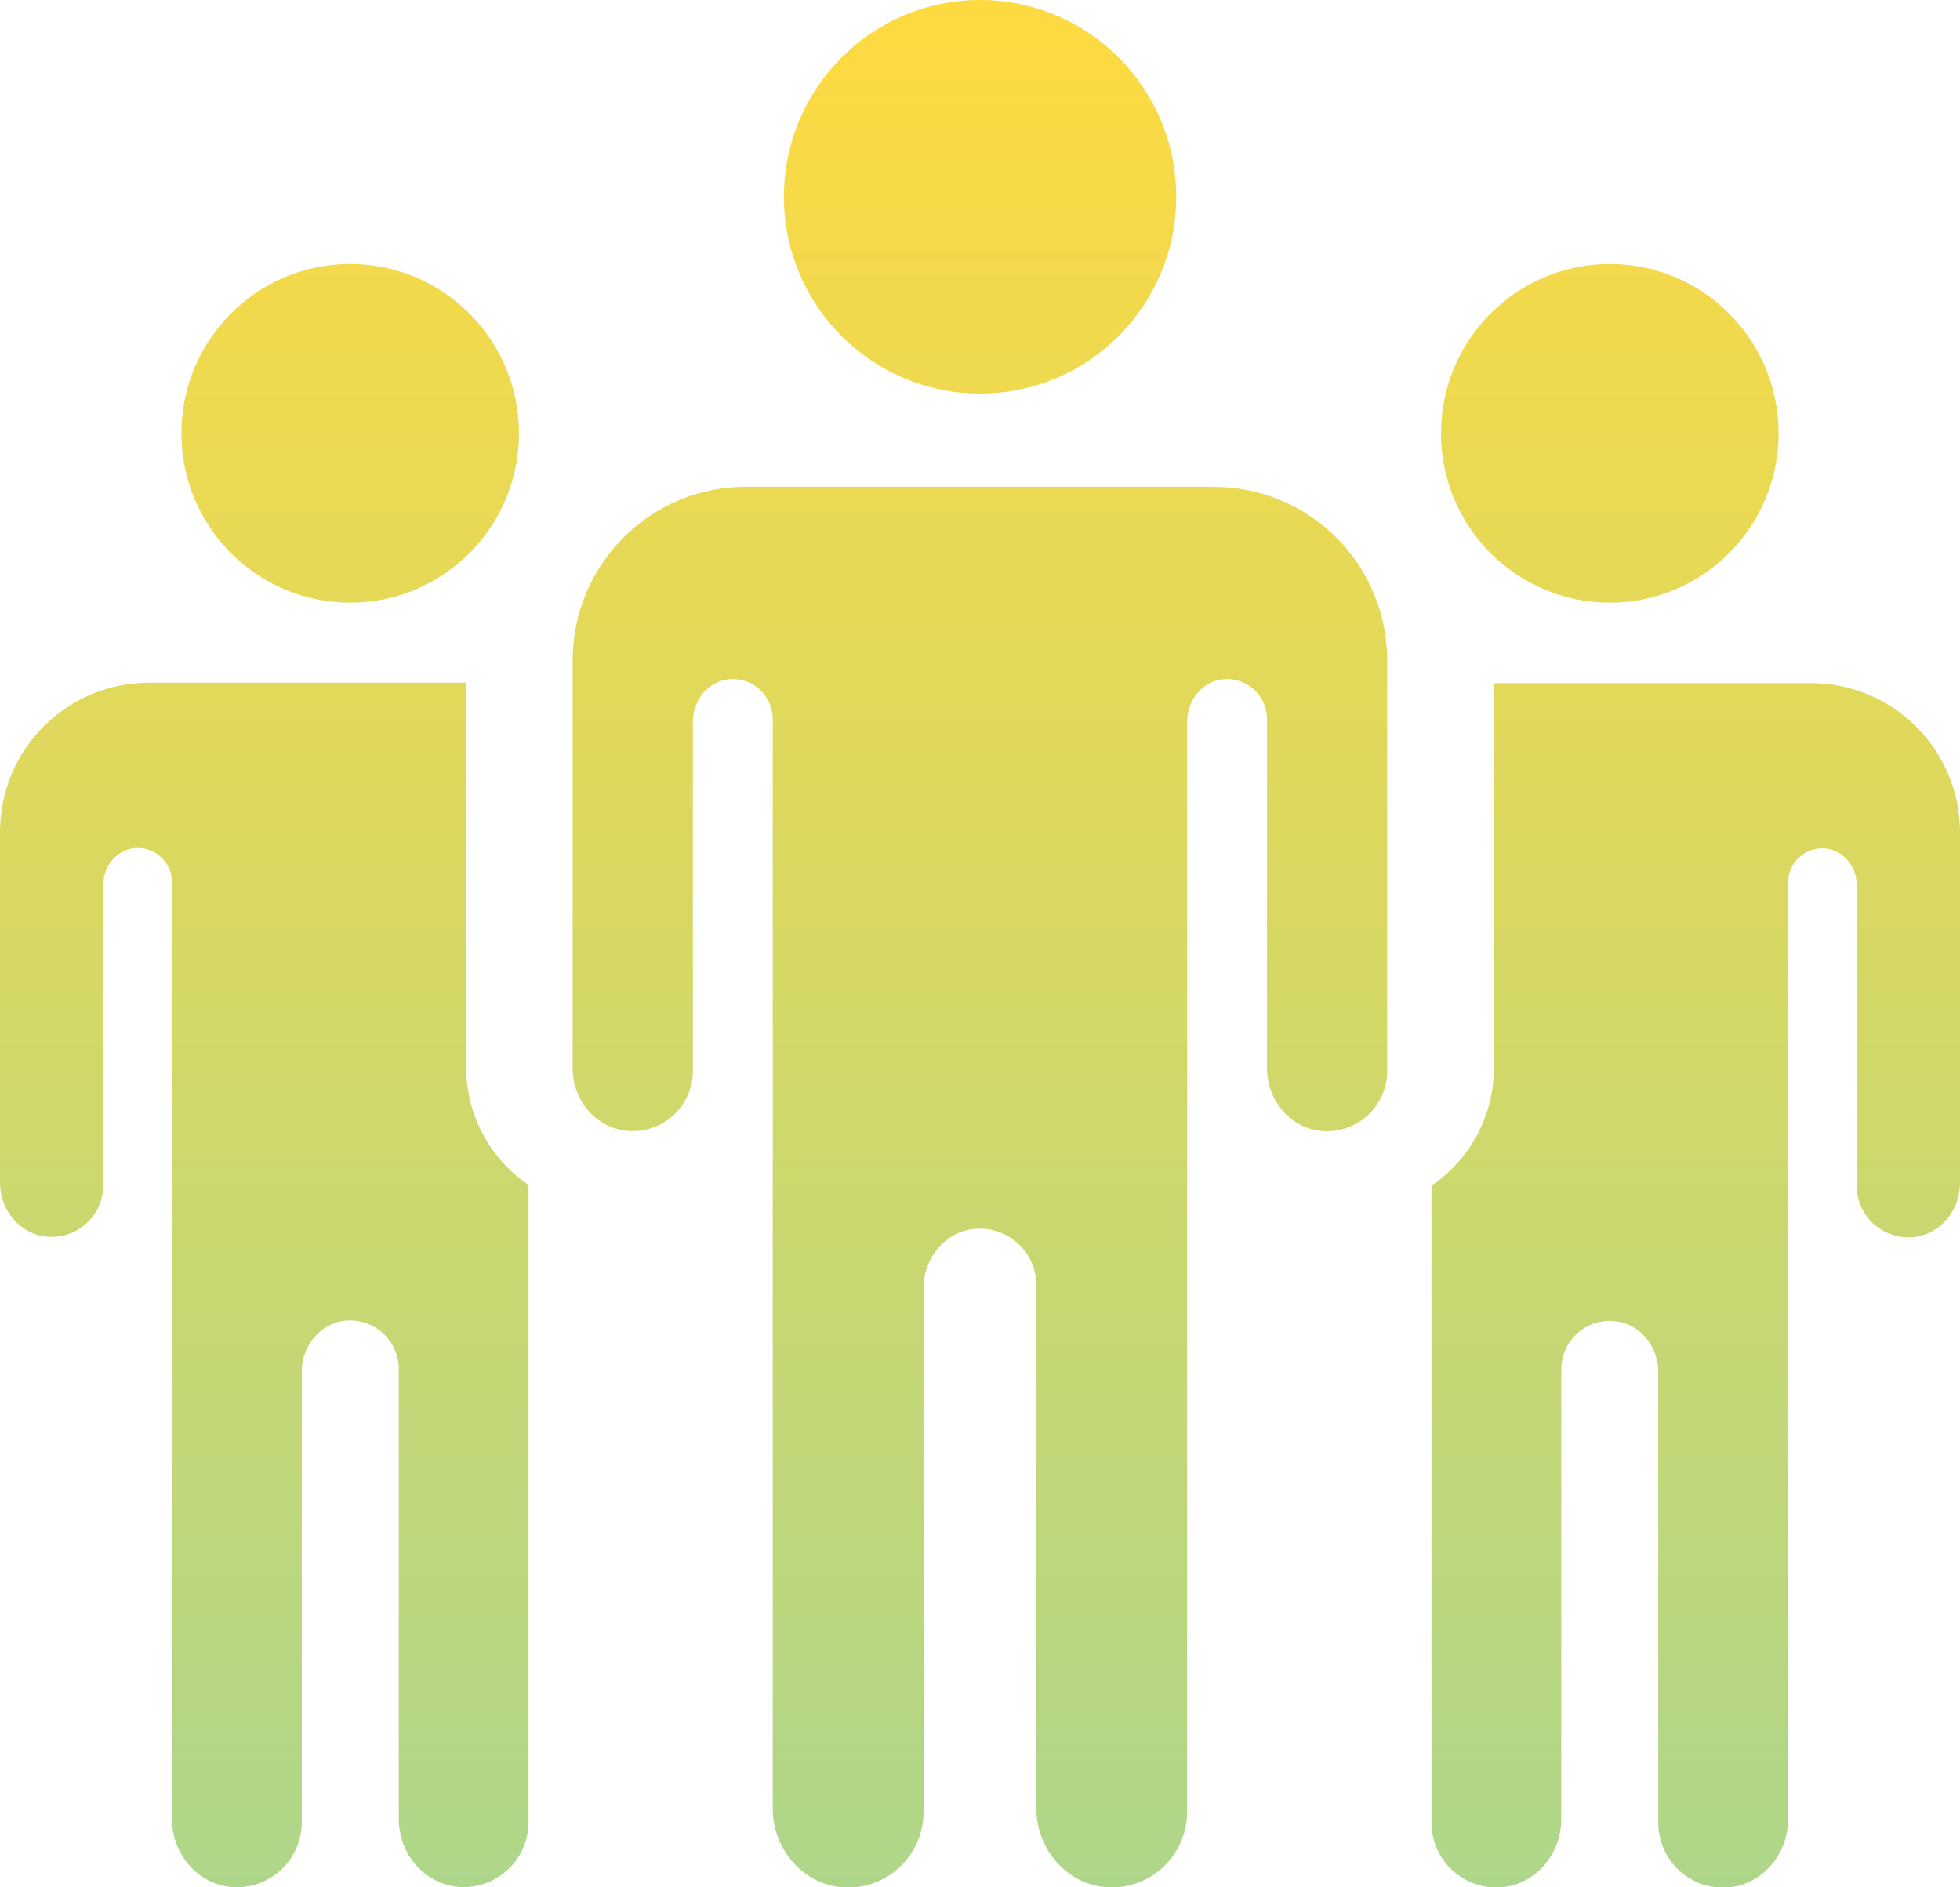 <svg width="81" height="78" viewBox="0 0 81 78" fill="none" xmlns="http://www.w3.org/2000/svg">
<path d="M21.447 17.909C21.447 21.774 18.325 24.906 14.473 24.906C10.62 24.906 7.498 21.774 7.498 17.909C7.498 14.044 10.62 10.912 14.473 10.912C18.325 10.912 21.447 14.044 21.447 17.909ZM19.273 44.146V28.217H6.149C2.754 28.217 0 30.98 0 34.386V48.883C0 50.001 0.814 51.003 1.923 51.109C3.195 51.232 4.27 50.231 4.27 48.978V36.55C4.27 35.778 4.845 35.09 5.614 35.046C6.434 35.001 7.108 35.655 7.108 36.466V75.192C7.108 76.663 8.24 77.95 9.706 77.994C11.223 78.039 12.471 76.82 12.471 75.304V56.674C12.471 55.622 13.235 54.683 14.278 54.582C15.476 54.47 16.48 55.41 16.48 56.584V75.187C16.48 76.658 17.612 77.944 19.078 77.989C20.594 78.034 21.843 76.814 21.843 75.299V48.972C20.293 47.926 19.267 46.126 19.267 44.134L19.273 44.146ZM59.553 17.909C59.553 21.774 62.675 24.906 66.527 24.906C70.379 24.906 73.502 21.774 73.502 17.909C73.502 14.044 70.379 10.912 66.527 10.912C62.675 10.912 59.553 14.044 59.553 17.909ZM59.157 48.989V75.315C59.157 76.831 60.4 78.05 61.922 78.006C63.388 77.961 64.52 76.674 64.52 75.204V56.601C64.52 55.427 65.529 54.481 66.722 54.599C67.765 54.7 68.529 55.639 68.529 56.691V75.321C68.529 76.837 69.772 78.056 71.294 78.011C72.76 77.966 73.892 76.68 73.892 75.209V36.483C73.892 35.672 74.566 35.018 75.386 35.062C76.155 35.102 76.73 35.795 76.73 36.567V48.995C76.73 50.248 77.8 51.249 79.077 51.126C80.186 51.019 81 50.018 81 48.9V34.403C81 30.996 78.246 28.233 74.851 28.233H61.733V44.162C61.733 46.159 60.707 47.954 59.157 49V48.989ZM50.181 20.118H30.819C26.872 20.118 23.666 23.328 23.666 27.294V44.151C23.666 45.454 24.614 46.612 25.907 46.735C27.39 46.875 28.634 45.712 28.634 44.257V29.811C28.634 28.916 29.302 28.11 30.195 28.066C31.148 28.015 31.934 28.776 31.934 29.721V74.751C31.934 76.462 33.25 77.955 34.956 78.006C36.723 78.061 38.167 76.641 38.167 74.879V53.217C38.167 51.998 39.059 50.902 40.269 50.79C41.657 50.656 42.828 51.752 42.828 53.117V74.745C42.828 76.456 44.143 77.95 45.849 78C47.617 78.056 49.06 76.635 49.06 74.874V29.811C49.06 28.916 49.73 28.11 50.621 28.066C51.575 28.015 52.361 28.776 52.361 29.721V44.157C52.361 45.46 53.309 46.618 54.602 46.741C56.085 46.88 57.328 45.717 57.328 44.263V27.299C57.328 23.34 54.128 20.124 50.175 20.124L50.181 20.118ZM40.503 0C36.026 0 32.397 3.641 32.397 8.132C32.397 12.623 36.026 16.264 40.503 16.264C44.98 16.264 48.609 12.623 48.609 8.132C48.609 3.641 44.98 0 40.503 0Z" fill="url(#paint0_linear_3020_4309)"/>
<defs>
<linearGradient id="paint0_linear_3020_4309" x1="40.503" y1="78" x2="40.503" y2="0" gradientUnits="userSpaceOnUse">
<stop stop-color="#AED68A"/>
<stop offset="0.49" stop-color="#D6D864"/>
<stop offset="1" stop-color="#FEDA41"/>
</linearGradient>
</defs>
</svg>

